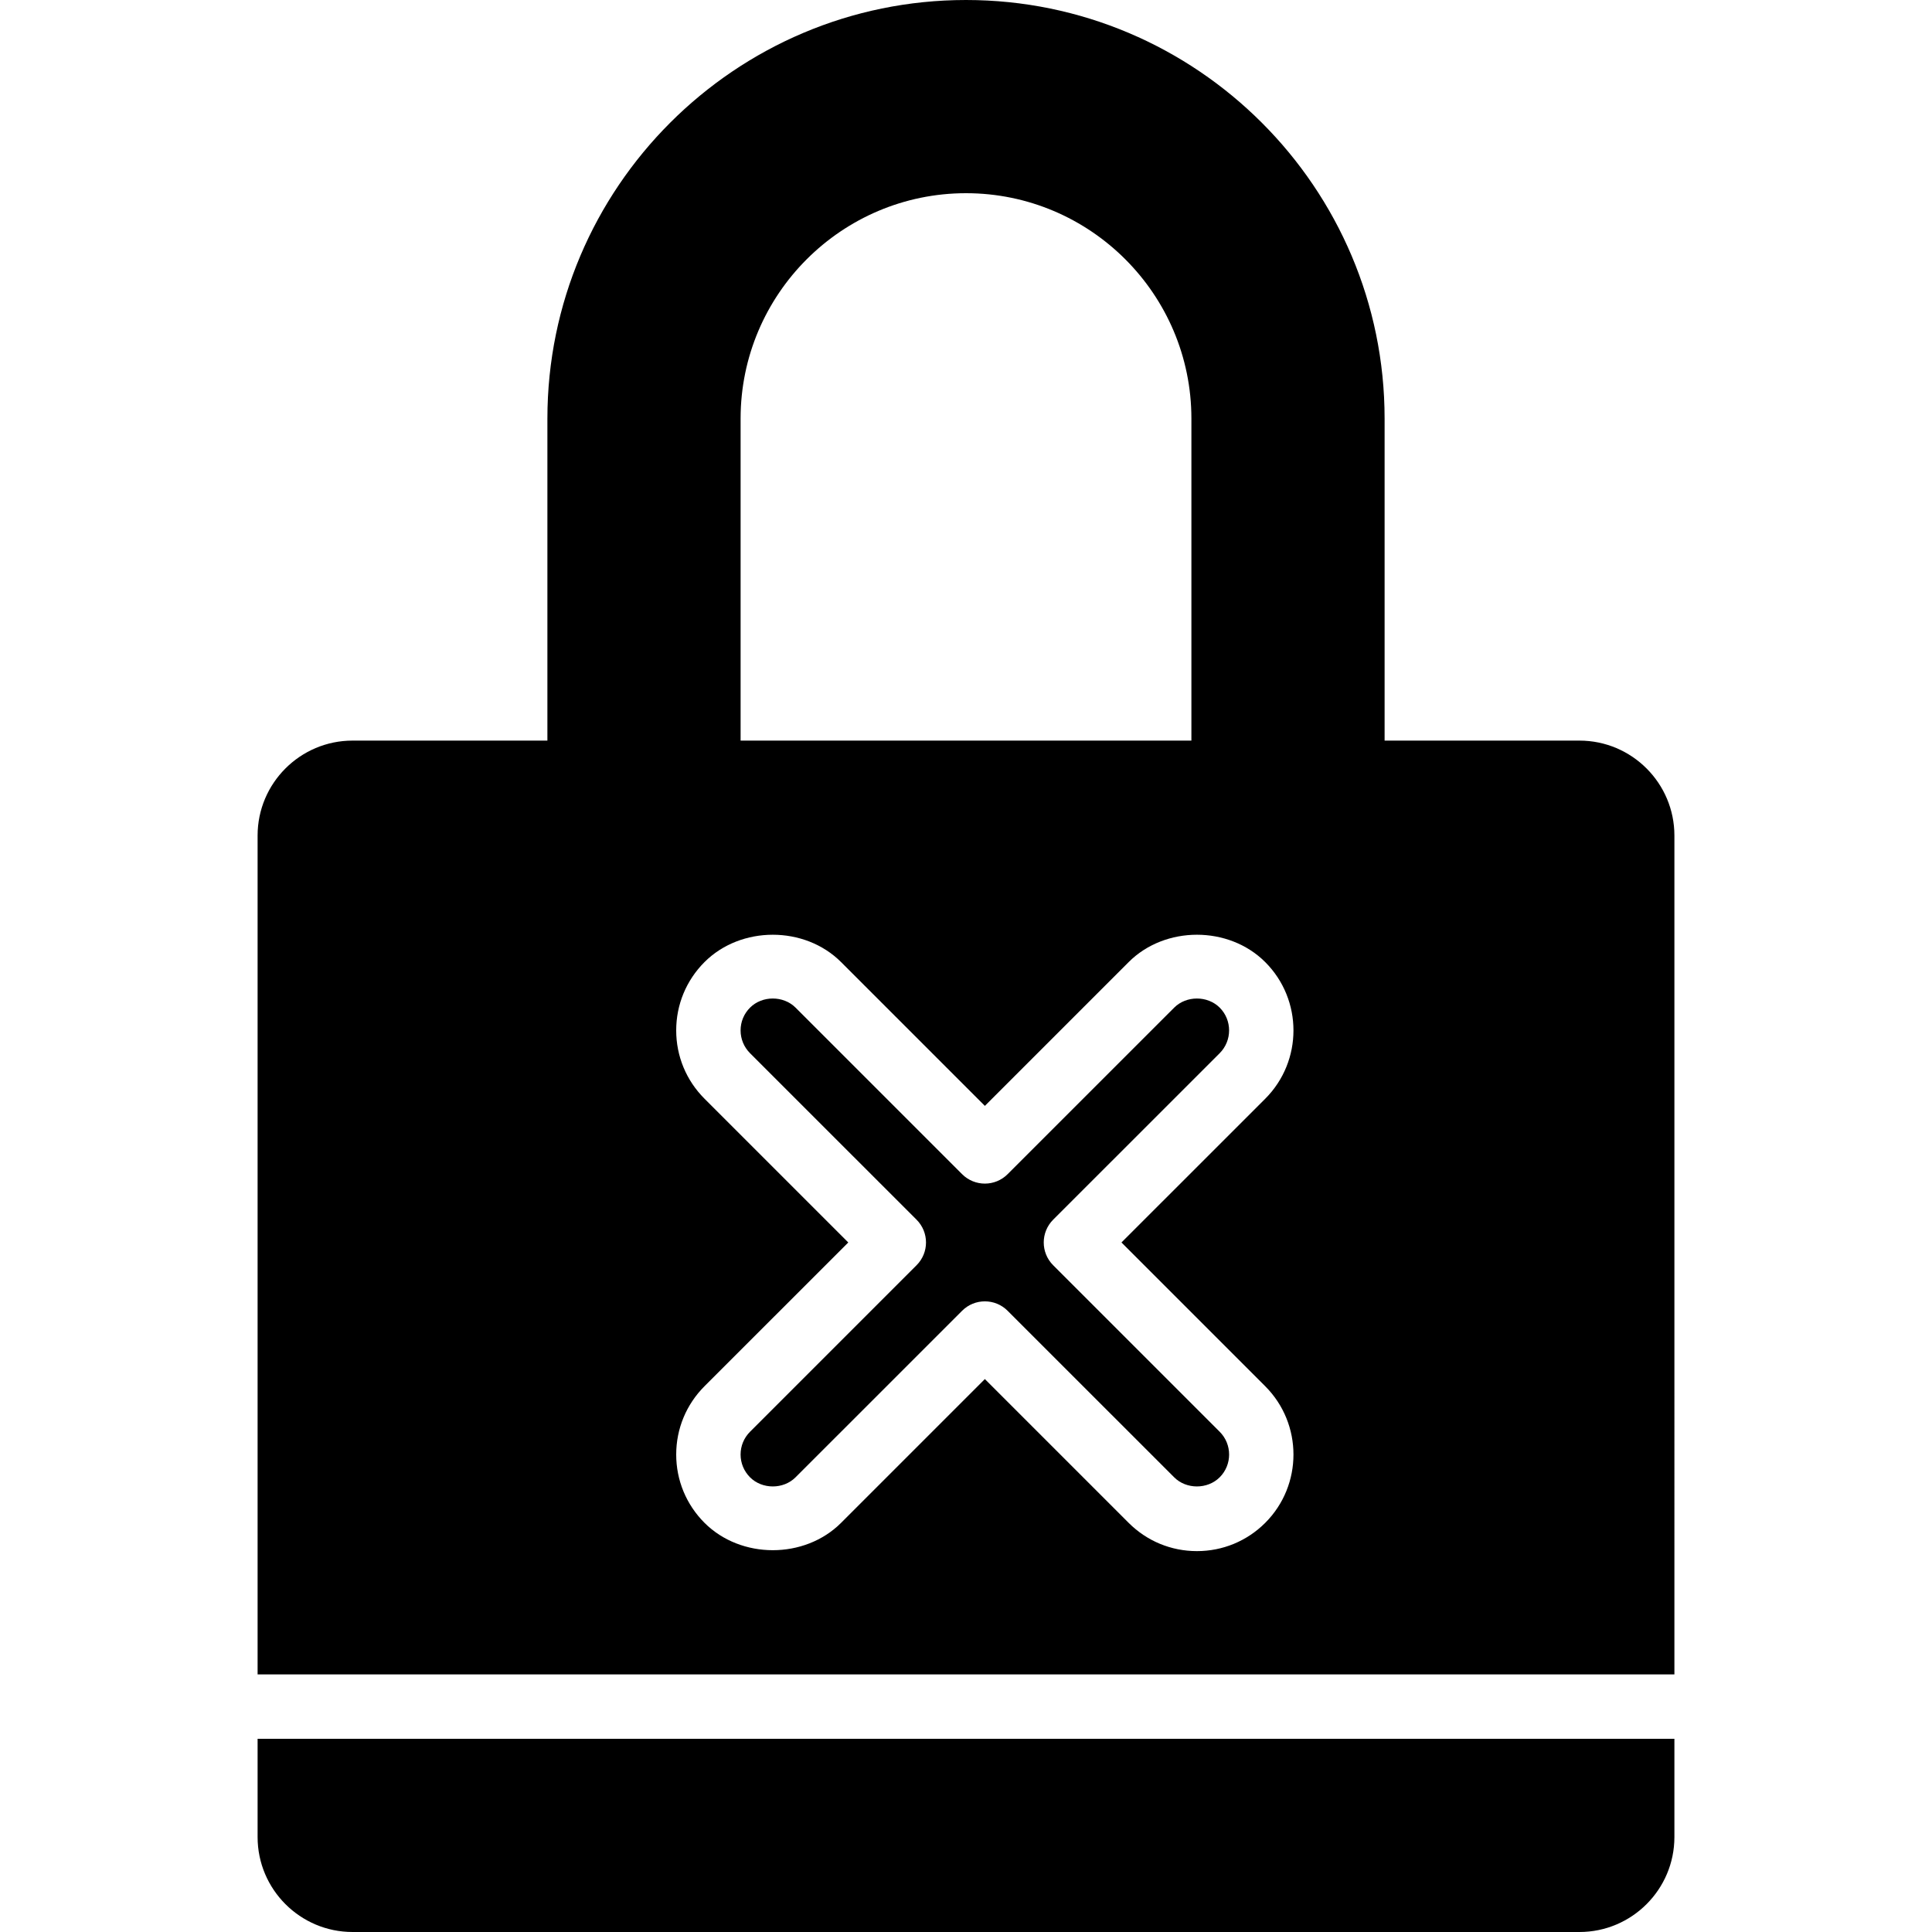 <?xml version="1.0" encoding="iso-8859-1"?>
<!-- Generator: Adobe Illustrator 19.0.0, SVG Export Plug-In . SVG Version: 6.00 Build 0)  -->
<svg xmlns="http://www.w3.org/2000/svg" xmlns:xlink="http://www.w3.org/1999/xlink" version="1.1" id="Capa_1" x="0px" y="0px" viewBox="0 0 511.998 511.998" style="enable-background:new 0 0 511.998 511.998;" xml:space="preserve">
<g>
	<g>
		<g>
			<path d="M311.174,267.029l-44.143,44.134c-3.328,3.337-8.73,3.337-12.066,0l-44.134-44.134c-3.243-3.226-8.849-3.209-12.058,0     c-1.621,1.613-2.509,3.755-2.509,6.042c0,2.278,0.896,4.42,2.5,6.033l44.134,44.126c3.336,3.336,3.336,8.738,0,12.066     l-44.134,44.134c-1.613,1.613-2.5,3.755-2.5,6.033c0,2.278,0.896,4.42,2.5,6.033c3.217,3.226,8.849,3.234,12.066,0l44.134-44.126     c1.664-1.672,3.849-2.5,6.033-2.5c2.185,0,4.369,0.828,6.033,2.5l44.134,44.126c3.208,3.226,8.841,3.234,12.066,0     c3.328-3.32,3.328-8.738,0-12.066l-44.134-44.134c-3.328-3.328-3.328-8.73,0-12.066l44.134-44.126     c3.319-3.328,3.328-8.747,0-12.075C319.989,263.804,314.383,263.821,311.174,267.029z"/>
			<path d="M418.568,196.267h-51.635v-85.333C366.933,49.766,317.166,0,255.999,0S145.066,49.766,145.066,110.933v85.333H93.431     c-13.875,0-25.165,11.29-25.165,25.165v222.302h375.467V221.431C443.733,207.556,432.443,196.267,418.568,196.267z      M196.266,110.933c0-32.939,26.803-59.733,59.733-59.733s59.733,26.795,59.733,59.733v85.333H196.266V110.933z M335.299,367.369     c9.975,9.976,9.975,26.214,0.009,36.19c-4.838,4.838-11.273,7.501-18.108,7.501c-6.844,0-13.269-2.662-18.099-7.492L261,365.466     l-38.101,38.101c-9.677,9.677-26.539,9.66-36.198,0c-4.83-4.838-7.501-11.264-7.501-18.099c0-6.844,2.671-13.269,7.501-18.108     l38.101-38.093L186.7,291.166c-4.83-4.83-7.501-11.264-7.501-18.099c0-6.844,2.671-13.269,7.501-18.108     c9.643-9.643,26.522-9.677,36.198,0.009L261,293.069l38.101-38.101c9.643-9.66,26.522-9.685,36.198,0     c9.975,9.975,9.975,26.214,0.009,36.198l-38.11,38.101L335.299,367.369z"/>
			<path d="M68.266,486.833c0,13.875,11.29,25.165,25.165,25.165h325.137c13.875,0,25.165-11.29,25.165-25.165v-26.035H68.266     V486.833z"/>
		</g>
	</g>
</g>
<g>
</g>
<g>
</g>
<g>
</g>
<g>
</g>
<g>
</g>
<g>
</g>
<g>
</g>
<g>
</g>
<g>
</g>
<g>
</g>
<g>
</g>
<g>
</g>
<g>
</g>
<g>
</g>
<g>
</g>
</svg>
